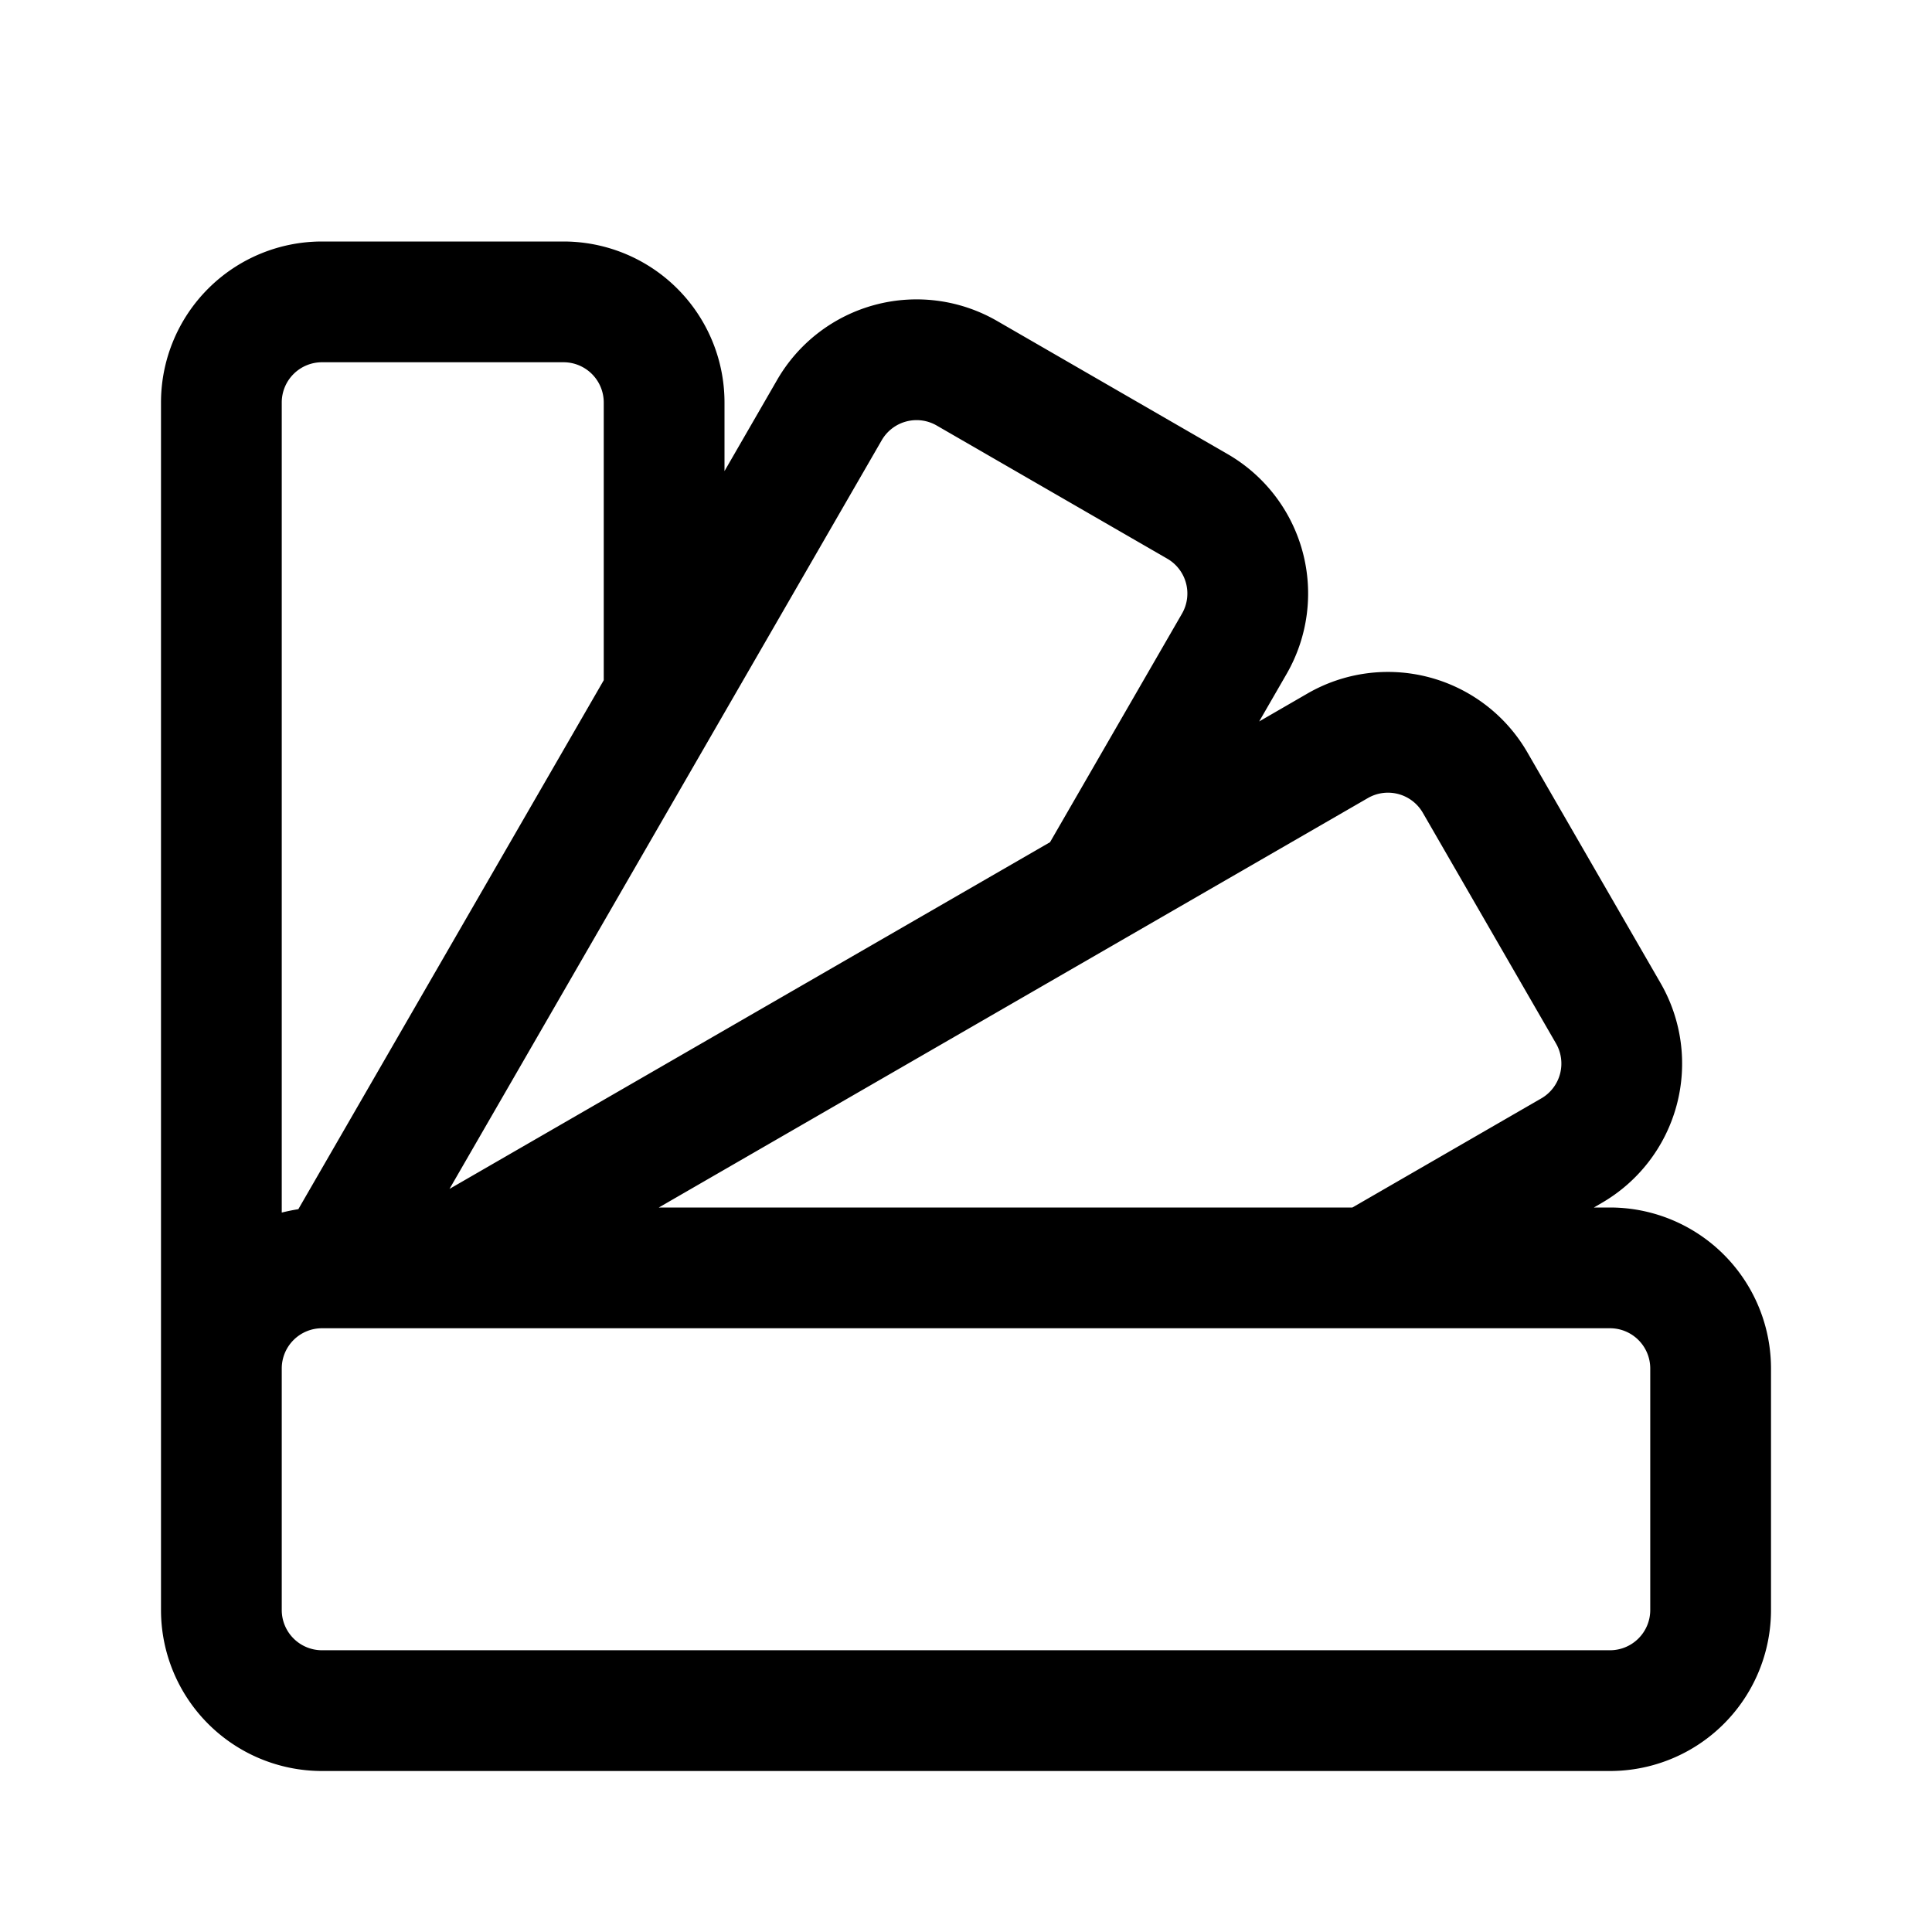 <svg xmlns="http://www.w3.org/2000/svg" width="24" height="24" viewBox="0 0 24 24"><path fill="currentColor" fill-rule="evenodd" d="M3.5 17v3a.5.5 0 00.5.5h16a.5.5 0 00.5-.5v-3a.5.5 0 00-.5-.5H4a.5.5 0 00-.5.5m0-1.937q.1-.025.206-.042L7.5 8.45V5a.5.5 0 00-.5-.5H4a.5.5 0 00-.5.5zM9 5.852l.654-1.133a2 2 0 012.732-.732l2.864 1.654a2 2 0 01.732 2.732l-.34.589.6-.347a2 2 0 012.732.732l1.654 2.865a2 2 0 01-.732 2.732L19.8 15h.2a2 2 0 012 2v3a2 2 0 01-2 2H4a2 2 0 01-2-2V5a2 2 0 012-2h3a2 2 0 012 2zm10.146 7.793L16.8 15H8.184l8.808-5.086a.5.5 0 01.683.183l1.654 2.865a.5.5 0 01-.183.683m-6.102-3.183-7.46 4.307 5.369-9.3a.5.5 0 01.683-.183L14.5 6.94a.5.5 0 01.183.683z" clip-rule="evenodd"/></svg>